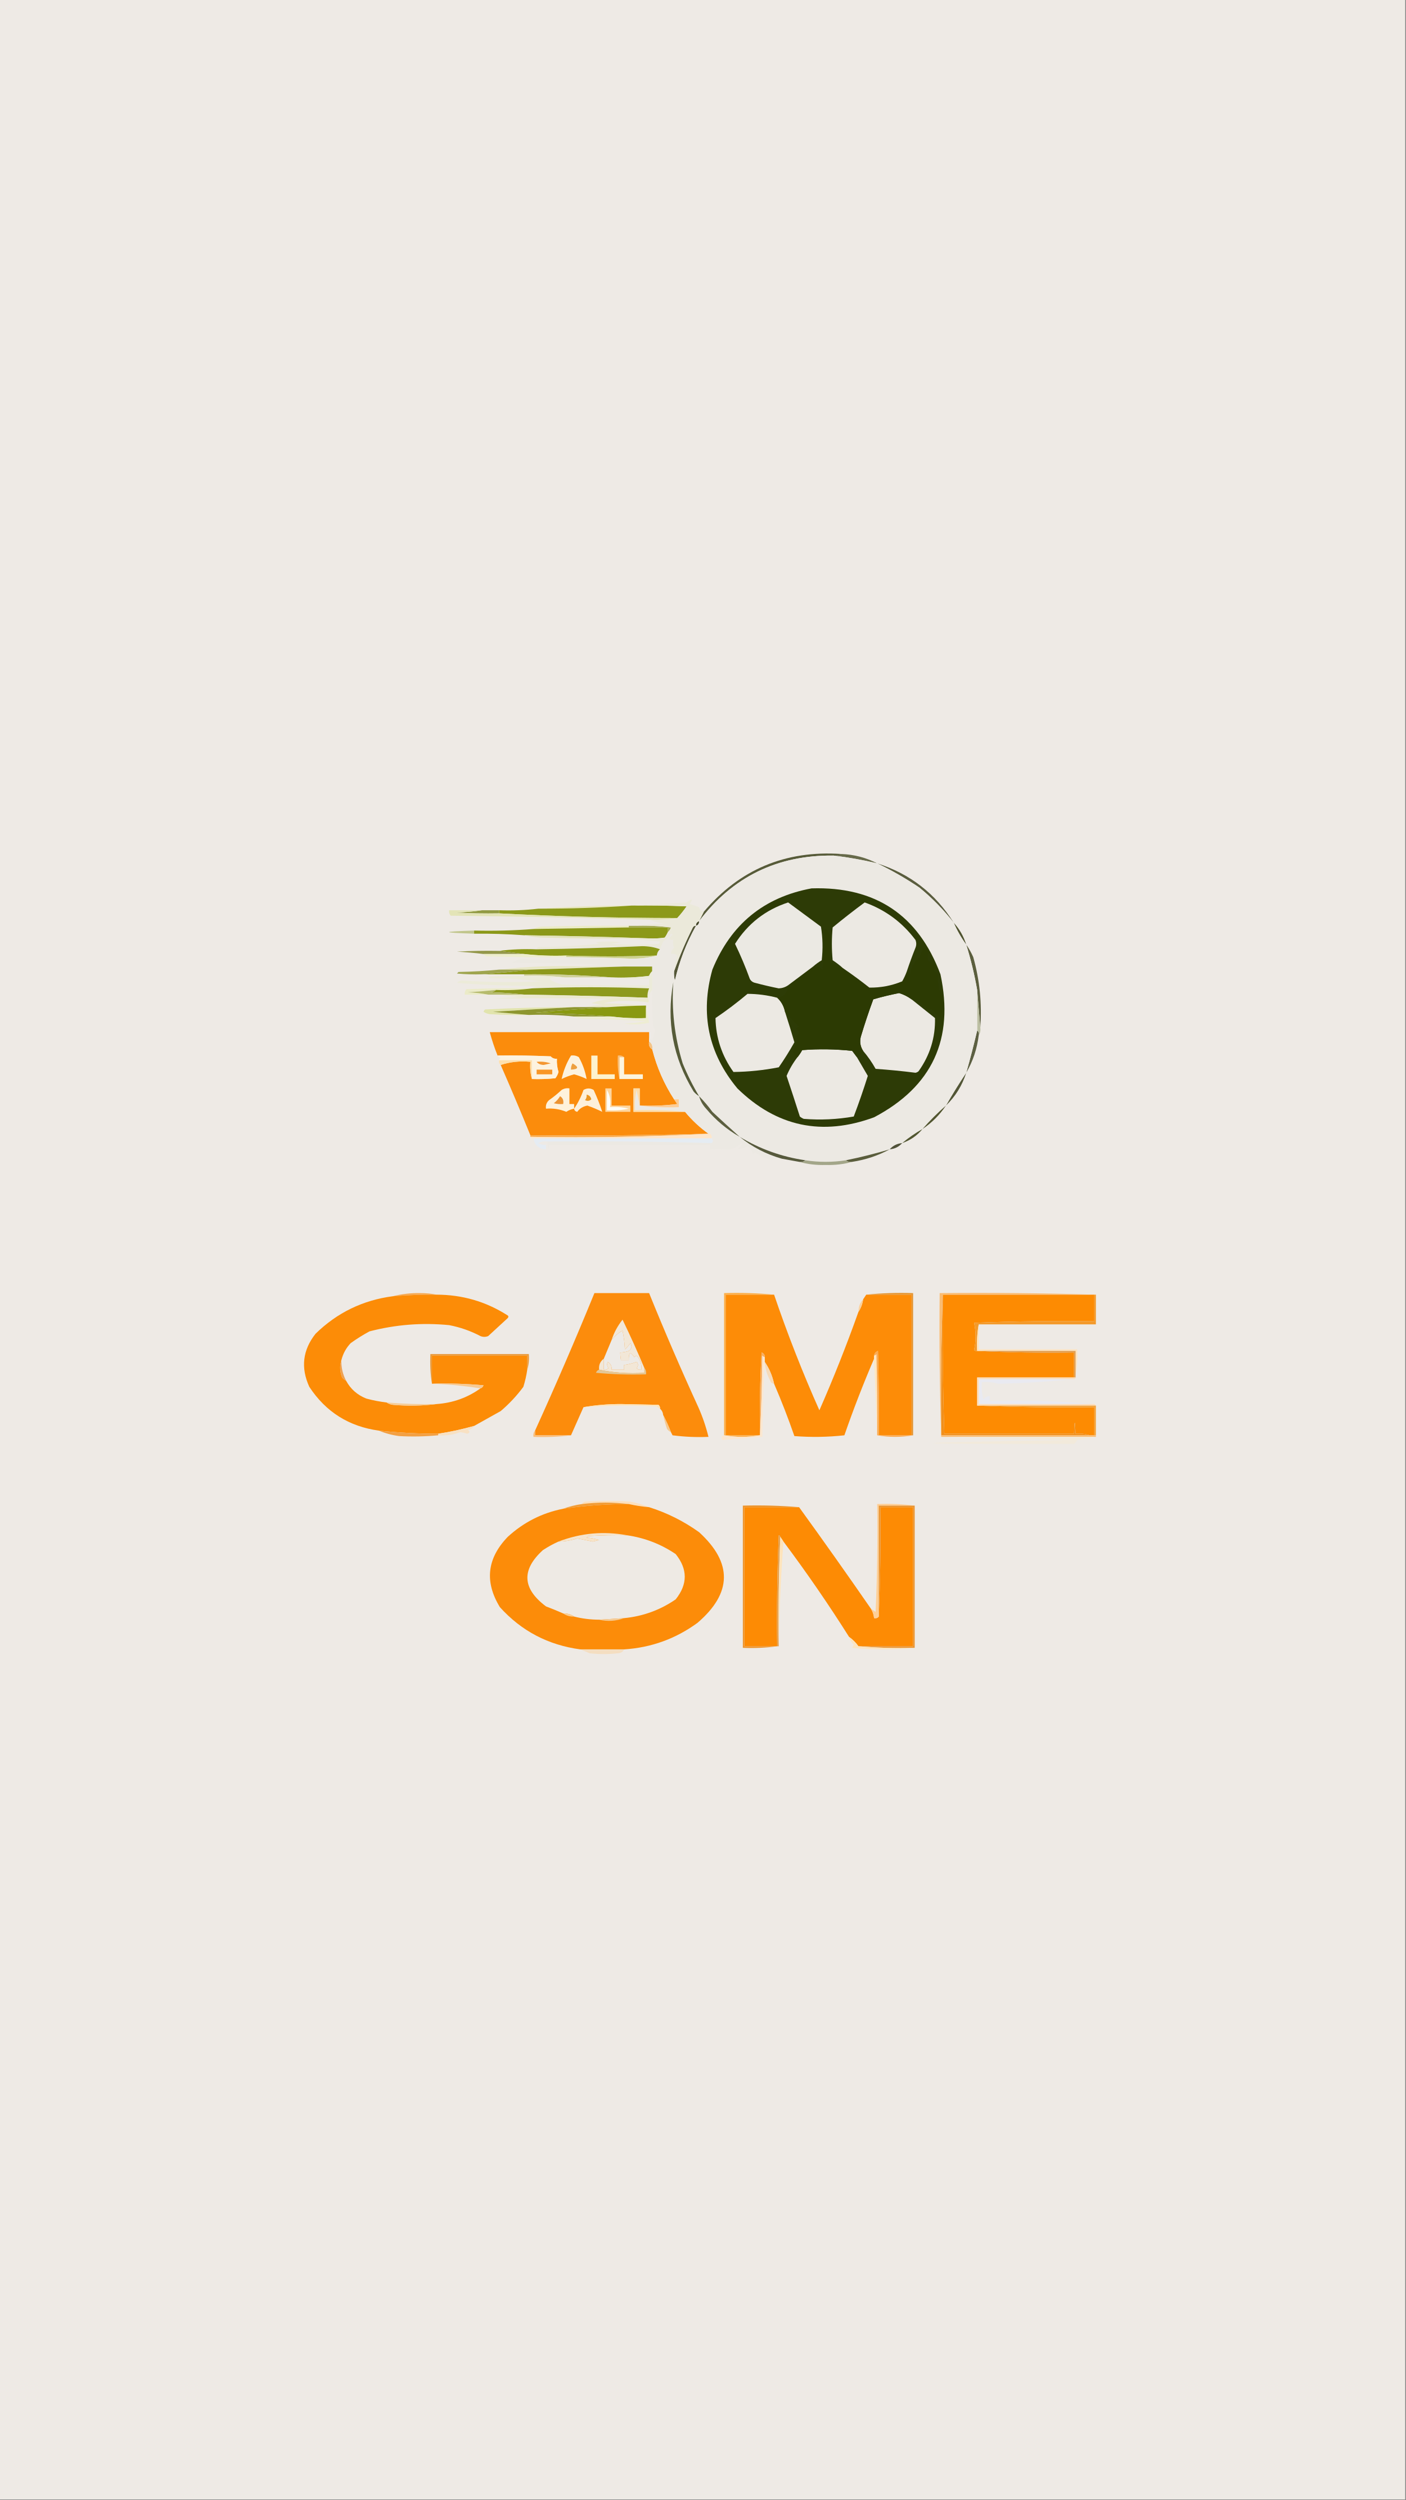 <?xml version="1.0" encoding="UTF-8"?>
<!DOCTYPE svg PUBLIC "-//W3C//DTD SVG 1.1//EN" "http://www.w3.org/Graphics/SVG/1.1/DTD/svg11.dtd">
<svg xmlns="http://www.w3.org/2000/svg" version="1.1" width="900px" height="1600px" style="shape-rendering:geometricPrecision; text-rendering:geometricPrecision; image-rendering:optimizeQuality; fill-rule:evenodd; clip-rule:evenodd" xmlns:xlink="http://www.w3.org/1999/xlink">
<rect width="100%" height="100%" fill="#808080" stroke="none"/>
<g><path style="opacity:1" fill="#eeeae5" d="M -0.5,-0.5 C 299.5,-0.5 599.5,-0.5 899.5,-0.5C 899.5,532.833 899.5,1066.17 899.5,1599.5C 599.5,1599.5 299.5,1599.5 -0.5,1599.5C -0.5,1066.17 -0.5,532.833 -0.5,-0.5 Z"/></g>
<g><path style="opacity:1" fill="#676a4a" d="M 538.5,546.5 C 546.709,546.801 554.376,548.801 561.5,552.5C 552.154,550.264 542.821,548.597 533.5,547.5C 535.415,547.784 537.081,547.451 538.5,546.5 Z"/></g>
<g><path style="opacity:1" fill="#575b39" d="M 538.5,546.5 C 537.081,547.451 535.415,547.784 533.5,547.5C 497.594,547.121 468.928,561.121 447.5,589.5C 448.471,587.517 449.471,585.517 450.5,583.5C 473.42,556.385 502.753,544.052 538.5,546.5 Z"/></g>
<g><path style="opacity:1" fill="#5a5d3e" d="M 561.5,552.5 C 582.491,559.157 598.824,571.824 610.5,590.5C 604.067,582.232 596.734,574.732 588.5,568C 579.827,562.138 570.827,556.971 561.5,552.5 Z"/></g>
<g><path style="opacity:1" fill="#e8e7c0" d="M 404.5,579.5 C 384.682,580.871 364.682,581.537 344.5,581.5C 364.318,580.129 384.318,579.463 404.5,579.5 Z"/></g>
<g><path style="opacity:1" fill="#8b9919" d="M 404.5,579.5 C 416.171,579.333 427.838,579.5 439.5,580C 437.666,582.663 435.666,585.163 433.5,587.5C 395.467,587.486 357.467,586.486 319.5,584.5C 319.5,583.833 319.5,583.167 319.5,582.5C 327.918,582.802 336.252,582.469 344.5,581.5C 364.682,581.537 384.682,580.871 404.5,579.5 Z"/></g>
<g><path style="opacity:1" fill="#919a42" d="M 308.5,582.5 C 312.167,582.5 315.833,582.5 319.5,582.5C 319.5,583.167 319.5,583.833 319.5,584.5C 310.161,584.666 300.827,584.5 291.5,584C 297.348,583.827 303.015,583.327 308.5,582.5 Z"/></g>
<g><path style="opacity:1" fill="#e3e4b7" d="M 308.5,582.5 C 303.015,583.327 297.348,583.827 291.5,584C 300.827,584.5 310.161,584.666 319.5,584.5C 357.467,586.486 395.467,587.486 433.5,587.5C 427.69,588.49 421.69,588.823 415.5,588.5C 373.249,587.265 330.915,586.431 288.5,586C 287.663,584.989 287.33,583.822 287.5,582.5C 294.5,582.5 301.5,582.5 308.5,582.5 Z"/></g>
<g><path style="opacity:1" fill="#43462a" d="M 447.5,589.5 C 447.573,591.027 446.906,592.027 445.5,592.5C 445.427,590.973 446.094,589.973 447.5,589.5 Z"/></g>
<g><path style="opacity:1" fill="#ebebc6" d="M 402.5,592.5 C 402.5,592.833 402.5,593.167 402.5,593.5C 382.166,593.812 361.833,594.145 341.5,594.5C 342.952,593.698 344.618,593.198 346.5,593C 365.164,592.5 383.83,592.333 402.5,592.5 Z"/></g>
<g><path style="opacity:1" fill="#a1a850" d="M 402.5,593.5 C 402.5,593.167 402.5,592.833 402.5,592.5C 403.5,592.5 404.5,592.5 405.5,592.5C 413.528,592.169 421.528,592.502 429.5,593.5C 429.058,594.739 428.391,595.739 427.5,596.5C 427.5,595.5 427.5,594.5 427.5,593.5C 419.167,593.5 410.833,593.5 402.5,593.5 Z"/></g>
<g><path style="opacity:1" fill="#c1c68c" d="M 303.5,595.5 C 303.5,596.167 303.5,596.833 303.5,597.5C 282.167,596.833 282.167,596.167 303.5,595.5 Z"/></g>
<g><path style="opacity:1" fill="#8b9818" d="M 402.5,593.5 C 410.833,593.5 419.167,593.5 427.5,593.5C 427.5,594.5 427.5,595.5 427.5,596.5C 426.972,597.721 426.305,598.887 425.5,600C 422.183,600.498 418.85,600.665 415.5,600.5C 389.001,599.549 362.335,598.883 335.5,598.5C 324.852,597.723 314.185,597.39 303.5,597.5C 303.5,596.833 303.5,596.167 303.5,595.5C 316.246,595.813 328.913,595.48 341.5,594.5C 361.833,594.145 382.166,593.812 402.5,593.5 Z"/></g>
<g><path style="opacity:1" fill="#505430" d="M 610.5,590.5 C 614.194,594.551 616.86,599.217 618.5,604.5C 615.331,600.167 612.664,595.5 610.5,590.5 Z"/></g>
<g><path style="opacity:1" fill="#535637" d="M 445.5,592.5 C 439.355,603.469 434.855,615.136 432,627.5C 431.505,625.527 431.338,623.527 431.5,621.5C 434.888,612.033 438.888,602.699 443.5,593.5C 443.957,592.702 444.624,592.369 445.5,592.5 Z"/></g>
<g><path style="opacity:1" fill="#e2e2bc" d="M 335.5,598.5 C 362.335,598.883 389.001,599.549 415.5,600.5C 410.167,600.5 404.833,600.5 399.5,600.5C 382.163,600.667 364.83,600.5 347.5,600C 343.312,599.824 339.312,599.324 335.5,598.5 Z"/></g>
<g><path style="opacity:1" fill="#ebe9da" d="M 450.5,583.5 C 449.471,585.517 448.471,587.517 447.5,589.5C 446.094,589.973 445.427,590.973 445.5,592.5C 444.624,592.369 443.957,592.702 443.5,593.5C 438.888,602.699 434.888,612.033 431.5,621.5C 431.782,618.09 432.449,614.757 433.5,611.5C 432.311,610.571 430.978,610.238 429.5,610.5C 429.48,608.857 430.147,607.524 431.5,606.5C 430.67,604.865 430.503,603.198 431,601.5C 427.799,601.766 427.633,600.6 430.5,598C 430.167,597.833 429.833,597.667 429.5,597.5C 428.246,599.538 426.579,601.204 424.5,602.5C 423.83,604.291 423.163,605.958 422.5,607.5C 419.062,606.177 415.229,605.51 411,605.5C 388.509,606.523 366.009,607.189 343.5,607.5C 343.611,606.883 343.944,606.383 344.5,606C 357.547,605.901 370.547,605.234 383.5,604C 382.833,603.667 382.167,603.333 381.5,603C 386.833,602.333 392.167,602.333 397.5,603C 395.5,603.333 393.5,603.667 391.5,604C 401.5,604.667 411.5,604.667 421.5,604C 421.957,603.586 422.291,603.086 422.5,602.5C 414.677,601.833 407.01,601.167 399.5,600.5C 404.833,600.5 410.167,600.5 415.5,600.5C 418.85,600.665 422.183,600.498 425.5,600C 426.305,598.887 426.972,597.721 427.5,596.5C 428.391,595.739 429.058,594.739 429.5,593.5C 421.528,592.502 413.528,592.169 405.5,592.5C 411.987,591.672 418.654,591.172 425.5,591C 421.91,590.689 418.577,589.856 415.5,588.5C 421.69,588.823 427.69,588.49 433.5,587.5C 435.666,585.163 437.666,582.663 439.5,580C 427.838,579.5 416.171,579.333 404.5,579.5C 416.007,578.833 427.674,578.167 439.5,577.5C 443.198,574.672 443.865,575.005 441.5,578.5C 443.5,579.167 445.5,579.833 447.5,580.5C 447.879,582.213 448.879,583.213 450.5,583.5 Z"/></g>
<g><path style="opacity:1" fill="#8b9818" d="M 422.5,607.5 C 421.326,608.514 420.66,609.847 420.5,611.5C 401.239,612.172 381.905,612.172 362.5,611.5C 353.318,611.827 344.318,611.493 335.5,610.5C 330.167,609.833 324.833,609.167 319.5,608.5C 327.316,607.508 335.316,607.174 343.5,607.5C 366.009,607.189 388.509,606.523 411,605.5C 415.229,605.51 419.062,606.177 422.5,607.5 Z"/></g>
<g><path style="opacity:1" fill="#5b5e3d" d="M 618.5,604.5 C 620.226,606.942 621.726,609.609 623,612.5C 627.124,627.2 628.624,642.2 627.5,657.5C 626.833,649.5 626.167,641.5 625.5,633.5C 623.774,623.663 621.441,613.996 618.5,604.5 Z"/></g>
<g><path style="opacity:1" fill="#93974a" d="M 319.5,608.5 C 324.833,609.167 330.167,609.833 335.5,610.5C 326.833,610.5 318.167,610.5 309.5,610.5C 303.866,609.812 298.199,609.312 292.5,609C 301.494,608.5 310.494,608.334 319.5,608.5 Z"/></g>
<g><path style="opacity:1" fill="#ededcd" d="M 309.5,610.5 C 318.167,610.5 326.833,610.5 335.5,610.5C 344.318,611.493 353.318,611.827 362.5,611.5C 362.5,611.833 362.5,612.167 362.5,612.5C 361.833,612.5 361.167,612.5 360.5,612.5C 344.163,612.667 327.83,612.5 311.5,612C 310.584,611.722 309.918,611.222 309.5,610.5 Z"/></g>
<g><path style="opacity:1" fill="#cdd28e" d="M 362.5,612.5 C 362.5,612.167 362.5,611.833 362.5,611.5C 381.905,612.172 401.239,612.172 420.5,611.5C 415.544,612.828 410.211,613.495 404.5,613.5C 390.505,612.91 376.505,612.577 362.5,612.5 Z"/></g>
<g><path style="opacity:1" fill="#e7e6c4" d="M 372.5,618.5 C 381.5,618.5 390.5,618.5 399.5,618.5C 379.647,619.214 359.647,619.881 339.5,620.5C 332.833,620.5 326.167,620.5 319.5,620.5C 336.802,618.514 354.468,617.847 372.5,618.5 Z"/></g>
<g><path style="opacity:1" fill="#8d991b" d="M 399.5,618.5 C 405.5,618.5 411.5,618.5 417.5,618.5C 417.5,619.5 417.5,620.5 417.5,621.5C 416.609,622.261 415.942,623.261 415.5,624.5C 407.528,625.498 399.528,625.831 391.5,625.5C 373.021,624.005 354.354,623.338 335.5,623.5C 326.5,623.5 317.5,623.5 308.5,623.5C 318.853,622.744 329.187,621.744 339.5,620.5C 359.647,619.881 379.647,619.214 399.5,618.5 Z"/></g>
<g><path style="opacity:1" fill="#9fa54f" d="M 319.5,620.5 C 326.167,620.5 332.833,620.5 339.5,620.5C 329.187,621.744 318.853,622.744 308.5,623.5C 303.156,623.666 297.823,623.499 292.5,623C 292.833,622.667 293.167,622.333 293.5,622C 302.343,621.83 311.01,621.33 319.5,620.5 Z"/></g>
<g><path style="opacity:1" fill="#cfd099" d="M 335.5,624.5 C 335.5,624.167 335.5,623.833 335.5,623.5C 354.354,623.338 373.021,624.005 391.5,625.5C 391.167,625.5 390.833,625.5 390.5,625.5C 380.833,625.5 371.167,625.5 361.5,625.5C 353.016,624.507 344.349,624.174 335.5,624.5 Z"/></g>
<g><path style="opacity:1" fill="#ecebd9" d="M 417.5,621.5 C 417.5,625.5 417.5,629.5 417.5,633.5C 416.313,635.072 415.313,636.739 414.5,638.5C 414.318,636.409 414.652,634.409 415.5,632.5C 390.504,631.541 365.504,631.541 340.5,632.5C 341.263,631.732 342.263,631.232 343.5,631C 326.409,630.972 309.409,630.306 292.5,629C 293.43,628.009 294.596,627.509 296,627.5C 312.812,628.631 329.646,628.798 346.5,628C 335.572,626.735 324.572,626.068 313.5,626C 313.167,625.667 312.833,625.333 312.5,625C 320.468,624.565 328.135,624.398 335.5,624.5C 344.349,624.174 353.016,624.507 361.5,625.5C 349.684,625.065 349.017,626.565 359.5,630C 378.164,630.5 396.83,630.667 415.5,630.5C 415.5,629.167 415.5,627.833 415.5,626.5C 406.983,626.826 398.65,626.493 390.5,625.5C 390.833,625.5 391.167,625.5 391.5,625.5C 399.528,625.831 407.528,625.498 415.5,624.5C 415.942,623.261 416.609,622.261 417.5,621.5 Z"/></g>
<g><path style="opacity:1" fill="#eeeae6" d="M 361.5,625.5 C 371.167,625.5 380.833,625.5 390.5,625.5C 398.65,626.493 406.983,626.826 415.5,626.5C 415.5,627.833 415.5,629.167 415.5,630.5C 396.83,630.667 378.164,630.5 359.5,630C 349.017,626.565 349.684,625.065 361.5,625.5 Z"/></g>
<g><path style="opacity:1" fill="#ebebc8" d="M 340.5,632.5 C 333.018,633.492 325.352,633.825 317.5,633.5C 311.523,634.141 305.523,634.641 299.5,635C 304.019,635.175 308.353,635.675 312.5,636.5C 307.5,636.5 302.5,636.5 297.5,636.5C 297.33,635.178 297.663,634.011 298.5,633C 312.496,632.5 326.496,632.333 340.5,632.5 Z"/></g>
<g><path style="opacity:1" fill="#8d991d" d="M 414.5,638.5 C 388.175,637.524 361.842,636.857 335.5,636.5C 328.679,635.671 321.679,635.171 314.5,635C 315.737,634.768 316.737,634.268 317.5,633.5C 325.352,633.825 333.018,633.492 340.5,632.5C 365.504,631.541 390.504,631.541 415.5,632.5C 414.652,634.409 414.318,636.409 414.5,638.5 Z"/></g>
<g><path style="opacity:1" fill="#b6bb6d" d="M 317.5,633.5 C 316.737,634.268 315.737,634.768 314.5,635C 321.679,635.171 328.679,635.671 335.5,636.5C 330.167,636.5 324.833,636.5 319.5,636.5C 317.167,636.5 314.833,636.5 312.5,636.5C 308.353,635.675 304.019,635.175 299.5,635C 305.523,634.641 311.523,634.141 317.5,633.5 Z"/></g>
<g><path style="opacity:1" fill="#ebe9d0" d="M 319.5,636.5 C 324.833,636.5 330.167,636.5 335.5,636.5C 361.842,636.857 388.175,637.524 414.5,638.5C 415.303,639.423 415.47,640.423 415,641.5C 410.581,640.847 406.081,640.514 401.5,640.5C 396.391,640.386 391.391,640.886 386.5,642C 395.676,642.17 404.676,642.67 413.5,643.5C 405.49,643.644 397.49,643.977 389.5,644.5C 384.5,644.5 379.5,644.5 374.5,644.5C 377.977,643.677 381.644,643.177 385.5,643C 383.167,642.667 380.833,642.333 378.5,642C 382.957,640.365 387.623,639.365 392.5,639C 366.497,638.75 340.497,638.75 314.5,639C 321.5,638.667 328.5,638.333 335.5,638C 329.984,637.827 324.651,637.327 319.5,636.5 Z"/></g>
<g><path style="opacity:1" fill="#bcbfa2" d="M 625.5,633.5 C 626.167,641.5 626.833,649.5 627.5,657.5C 627.784,659.415 627.451,661.081 626.5,662.5C 626.737,661.209 626.404,660.209 625.5,659.5C 625.5,650.833 625.5,642.167 625.5,633.5 Z"/></g>
<g><path style="opacity:1" fill="#e1e4ad" d="M 367.5,644.5 C 350.318,645.403 332.985,646.403 315.5,647.5C 323.323,648.167 330.99,648.833 338.5,649.5C 330.16,649.666 321.827,649.5 313.5,649C 312.062,648.781 310.729,648.281 309.5,647.5C 309.709,646.914 310.043,646.414 310.5,646C 329.489,645.021 348.489,644.521 367.5,644.5 Z"/></g>
<g><path style="opacity:1" fill="#899910" d="M 413.5,643.5 C 413.5,643.833 413.5,644.167 413.5,644.5C 413.5,646.833 413.5,649.167 413.5,651.5C 406.11,651.764 398.777,651.43 391.5,650.5C 375.345,649.261 359.012,648.428 342.5,648C 358.193,646.68 373.86,645.513 389.5,644.5C 397.49,643.977 405.49,643.644 413.5,643.5 Z"/></g>
<g><path style="opacity:1" fill="#8d962f" d="M 367.5,644.5 C 369.833,644.5 372.167,644.5 374.5,644.5C 379.5,644.5 384.5,644.5 389.5,644.5C 373.86,645.513 358.193,646.68 342.5,648C 359.012,648.428 375.345,649.261 391.5,650.5C 383.5,650.5 375.5,650.5 367.5,650.5C 358.014,649.506 348.348,649.173 338.5,649.5C 330.99,648.833 323.323,648.167 315.5,647.5C 332.985,646.403 350.318,645.403 367.5,644.5 Z"/></g>
<g><path style="opacity:1" fill="#eeedd3" d="M 413.5,644.5 C 414.236,647.695 414.903,651.029 415.5,654.5C 410.198,655.663 404.864,655.829 399.5,655C 404.202,654.828 408.868,654.328 413.5,653.5C 400.179,652.667 386.846,652.167 373.5,652C 371.292,651.809 369.292,651.309 367.5,650.5C 375.5,650.5 383.5,650.5 391.5,650.5C 398.777,651.43 406.11,651.764 413.5,651.5C 413.5,649.167 413.5,646.833 413.5,644.5 Z"/></g>
<g><path style="opacity:1" fill="#fb8c0c" d="M 415.5,664.5 C 415.5,665.167 415.5,665.833 415.5,666.5C 415.077,668.781 415.744,670.448 417.5,671.5C 420.444,683.026 425.111,693.693 431.5,703.5C 432.141,704.482 432.807,705.482 433.5,706.5C 425.528,707.498 417.528,707.831 409.5,707.5C 409.5,703.833 409.5,700.167 409.5,696.5C 408.167,696.5 406.833,696.5 405.5,696.5C 405.5,701.5 405.5,706.5 405.5,711.5C 416.5,711.5 427.5,711.5 438.5,711.5C 442.929,716.863 447.929,721.53 453.5,725.5C 415.67,726.499 377.67,726.832 339.5,726.5C 333.362,711.418 327.028,696.418 320.5,681.5C 326.412,679.544 332.745,678.877 339.5,679.5C 339.185,683.371 339.518,687.038 340.5,690.5C 345.511,690.666 350.511,690.499 355.5,690C 356.43,688.806 357.097,687.473 357.5,686C 356.652,683.23 356.319,680.397 356.5,677.5C 354.897,677.688 353.563,677.188 352.5,676C 341.172,675.5 329.838,675.333 318.5,675.5C 316.539,670.583 314.872,665.583 313.5,660.5C 347.5,660.5 381.5,660.5 415.5,660.5C 415.5,661.833 415.5,663.167 415.5,664.5 Z"/></g>
<g><path style="opacity:1" fill="#5c5f42" d="M 625.5,659.5 C 626.404,660.209 626.737,661.209 626.5,662.5C 625.449,671.154 622.783,679.154 618.5,686.5C 621.026,677.582 623.359,668.582 625.5,659.5 Z"/></g>
<g><path style="opacity:1" fill="#f4c487" d="M 415.5,666.5 C 417.213,667.635 417.88,669.302 417.5,671.5C 415.744,670.448 415.077,668.781 415.5,666.5 Z"/></g>
<g><path style="opacity:1" fill="#fdf3e0" d="M 318.5,675.5 C 329.838,675.333 341.172,675.5 352.5,676C 353.563,677.188 354.897,677.688 356.5,677.5C 356.319,680.397 356.652,683.23 357.5,686C 357.097,687.473 356.43,688.806 355.5,690C 350.511,690.499 345.511,690.666 340.5,690.5C 340.5,686.5 340.5,682.5 340.5,678.5C 333.5,678.5 326.5,678.5 319.5,678.5C 319.611,677.883 319.944,677.383 320.5,677C 319.584,676.722 318.918,676.222 318.5,675.5 Z"/></g>
<g><path style="opacity:1" fill="#fee0ad" d="M 319.5,678.5 C 326.5,678.5 333.5,678.5 340.5,678.5C 340.5,682.5 340.5,686.5 340.5,690.5C 339.518,687.038 339.185,683.371 339.5,679.5C 332.745,678.877 326.412,679.544 320.5,681.5C 319.596,680.791 319.263,679.791 319.5,678.5 Z"/></g>
<g><path style="opacity:1" fill="#f49732" d="M 343.5,679.5 C 346.572,679.183 349.572,679.516 352.5,680.5C 351,680.833 349.5,681.167 348,681.5C 346.014,681.431 344.514,680.765 343.5,679.5 Z"/></g>
<g><path style="opacity:1" fill="#f8c07c" d="M 399.5,676.5 C 398.5,676.5 397.5,676.5 396.5,676.5C 396.5,681.167 396.5,685.833 396.5,690.5C 395.513,685.695 395.179,680.695 395.5,675.5C 397.099,675.232 398.432,675.566 399.5,676.5 Z"/></g>
<g><path style="opacity:1" fill="#fcf2de" d="M 365.5,675.5 C 367.288,675.215 368.955,675.548 370.5,676.5C 372.966,680.901 374.633,685.567 375.5,690.5C 372.997,689.274 370.331,688.274 367.5,687.5C 364.669,688.274 362.003,689.274 359.5,690.5C 360.675,685.154 362.675,680.154 365.5,675.5 Z"/></g>
<g><path style="opacity:1" fill="#eda03f" d="M 366.5,680.5 C 370.708,682.926 370.375,684.259 365.5,684.5C 365.433,683.041 365.766,681.708 366.5,680.5 Z"/></g>
<g><path style="opacity:1" fill="#f99627" d="M 343.5,684.5 C 346.833,684.5 350.167,684.5 353.5,684.5C 353.5,685.5 353.5,686.5 353.5,687.5C 350.167,687.5 346.833,687.5 343.5,687.5C 343.5,686.5 343.5,685.5 343.5,684.5 Z"/></g>
<g><path style="opacity:1" fill="#fdf2ce" d="M 378.5,675.5 C 379.833,675.5 381.167,675.5 382.5,675.5C 382.5,679.5 382.5,683.5 382.5,687.5C 386.167,687.5 389.833,687.5 393.5,687.5C 393.5,688.5 393.5,689.5 393.5,690.5C 388.5,690.5 383.5,690.5 378.5,690.5C 378.5,685.5 378.5,680.5 378.5,675.5 Z"/></g>
<g><path style="opacity:1" fill="#fcf4de" d="M 399.5,676.5 C 399.5,680.167 399.5,683.833 399.5,687.5C 403.5,687.5 407.5,687.5 411.5,687.5C 411.5,688.5 411.5,689.5 411.5,690.5C 406.5,690.5 401.5,690.5 396.5,690.5C 396.5,685.833 396.5,681.167 396.5,676.5C 397.5,676.5 398.5,676.5 399.5,676.5 Z"/></g>
<g><path style="opacity:1" fill="#525636" d="M 618.5,686.5 C 615.935,694.637 611.602,701.637 605.5,707.5C 609.586,700.324 613.919,693.324 618.5,686.5 Z"/></g>
<g><path style="opacity:1" fill="#fef2dc" d="M 367.5,709.5 C 365.723,709.786 364.056,710.453 362.5,711.5C 358.345,709.775 354.011,709.109 349.5,709.5C 349.178,707.278 349.845,705.444 351.5,704C 354.312,702.023 356.978,699.856 359.5,697.5C 361.045,696.548 362.712,696.215 364.5,696.5C 364.5,699.833 364.5,703.167 364.5,706.5C 365.5,706.5 366.5,706.5 367.5,706.5C 367.5,707.5 367.5,708.5 367.5,709.5 Z"/></g>
<g><path style="opacity:1" fill="#ece9e3" d="M 533.5,547.5 C 542.821,548.597 552.154,550.264 561.5,552.5C 570.827,556.971 579.827,562.138 588.5,568C 596.734,574.732 604.067,582.232 610.5,590.5C 612.664,595.5 615.331,600.167 618.5,604.5C 621.441,613.996 623.774,623.663 625.5,633.5C 625.5,642.167 625.5,650.833 625.5,659.5C 623.359,668.582 621.026,677.582 618.5,686.5C 613.919,693.324 609.586,700.324 605.5,707.5C 600.167,712.167 595.167,717.167 590.5,722.5C 585.886,725.117 581.553,728.117 577.5,731.5C 574.246,731.794 571.579,733.127 569.5,735.5C 560.295,738.233 550.961,740.566 541.5,742.5C 532.833,743.833 524.167,743.833 515.5,742.5C 500.474,740.318 486.474,735.318 473.5,727.5C 481.536,734.018 490.536,738.685 500.5,741.5C 498.266,741.38 496.099,741.713 494,742.5C 490.172,741.5 486.672,739.834 483.5,737.5C 482.914,737.709 482.414,738.043 482,738.5C 481.368,736.469 480.201,734.802 478.5,733.5C 476.669,734.929 474.669,735.429 472.5,735C 473.5,734 474.5,733 475.5,732C 475.167,731.833 474.833,731.667 474.5,731.5C 472.337,733.78 469.67,735.114 466.5,735.5C 462.661,735.242 458.661,735.242 454.5,735.5C 454.5,734.5 454.5,733.5 454.5,732.5C 420.167,732.5 385.833,732.5 351.5,732.5C 351.649,733.552 351.483,734.552 351,735.5C 350.506,733.866 350.34,732.199 350.5,730.5C 385.543,730.173 420.543,730.507 455.5,731.5C 456.562,730.575 456.562,729.575 455.5,728.5C 455.737,727.209 455.404,726.209 454.5,725.5C 454.167,725.5 453.833,725.5 453.5,725.5C 447.929,721.53 442.929,716.863 438.5,711.5C 428.013,710.506 417.346,710.172 406.5,710.5C 406.174,706.116 406.508,701.783 407.5,697.5C 408.167,700.977 408.834,704.311 409.5,707.5C 417.65,708.493 425.983,708.826 434.5,708.5C 434.5,706.833 434.5,705.167 434.5,703.5C 433.5,703.5 432.5,703.5 431.5,703.5C 425.111,693.693 420.444,683.026 417.5,671.5C 417.88,669.302 417.213,667.635 415.5,666.5C 415.5,665.833 415.5,665.167 415.5,664.5C 416.15,664.804 416.817,665.137 417.5,665.5C 418.221,663.314 418.887,661.147 419.5,659C 418.874,658.25 418.374,657.416 418,656.5C 417.5,648.841 417.334,641.174 417.5,633.5C 417.5,629.5 417.5,625.5 417.5,621.5C 417.5,620.5 417.5,619.5 417.5,618.5C 411.5,618.5 405.5,618.5 399.5,618.5C 390.5,618.5 381.5,618.5 372.5,618.5C 376.312,617.676 380.312,617.176 384.5,617C 365.5,616.667 346.5,616.333 327.5,616C 329.588,614.97 331.755,614.137 334,613.5C 344.466,614.632 354.966,614.799 365.5,614C 363.618,613.802 361.952,613.302 360.5,612.5C 361.167,612.5 361.833,612.5 362.5,612.5C 376.505,612.577 390.505,612.91 404.5,613.5C 410.211,613.495 415.544,612.828 420.5,611.5C 420.66,609.847 421.326,608.514 422.5,607.5C 423.163,605.958 423.83,604.291 424.5,602.5C 426.579,601.204 428.246,599.538 429.5,597.5C 429.833,597.667 430.167,597.833 430.5,598C 427.633,600.6 427.799,601.766 431,601.5C 430.503,603.198 430.67,604.865 431.5,606.5C 430.147,607.524 429.48,608.857 429.5,610.5C 430.978,610.238 432.311,610.571 433.5,611.5C 432.449,614.757 431.782,618.09 431.5,621.5C 431.338,623.527 431.505,625.527 432,627.5C 434.855,615.136 439.355,603.469 445.5,592.5C 446.906,592.027 447.573,591.027 447.5,589.5C 468.928,561.121 497.594,547.121 533.5,547.5 Z"/></g>
<g><path style="opacity:1" fill="#2d3b06" d="M 519.5,568.5 C 560.333,567.212 587.833,585.546 602,623.5C 610.875,664.907 596.708,695.407 559.5,715C 526.285,727.214 497.118,721.047 472,696.5C 453.427,674.077 448.094,648.744 456,620.5C 467.82,591.494 488.986,574.16 519.5,568.5 Z"/></g>
<g><path style="opacity:1" fill="#ece9e3" d="M 548.5,676.5 C 550.826,680.483 553.159,684.483 555.5,688.5C 552.75,697.249 549.75,705.916 546.5,714.5C 535.92,716.36 525.253,716.86 514.5,716C 513.584,715.626 512.75,715.126 512,714.5C 509.23,705.816 506.396,697.149 503.5,688.5C 505.324,684.182 507.658,680.182 510.5,676.5C 511.601,675.152 512.601,673.652 513.5,672C 524.182,671.168 534.849,671.334 545.5,672.5C 546.521,673.901 547.521,675.235 548.5,676.5 Z"/></g>
<g><path style="opacity:1" fill="#565b39" d="M 447.5,701.5 C 446.206,700.71 445.039,699.71 444,698.5C 430.74,676.837 426.407,653.504 431,628.5C 429.782,646.204 431.782,663.537 437,680.5C 439.999,687.832 443.499,694.832 447.5,701.5 Z"/></g>
<g><path style="opacity:1" fill="#ece9e3" d="M 583.5,639.5 C 588.457,643.446 593.457,647.446 598.5,651.5C 598.805,663.92 595.305,675.253 588,685.5C 587.439,686.022 586.772,686.355 586,686.5C 577.537,685.42 569.037,684.586 560.5,684C 558.192,679.872 555.525,676.039 552.5,672.5C 550.712,669.772 550.212,666.772 551,663.5C 553.417,655.413 556.084,647.413 559,639.5C 564.411,637.939 569.911,636.606 575.5,635.5C 578.376,636.366 581.042,637.699 583.5,639.5 Z"/></g>
<g><path style="opacity:1" fill="#ece9e3" d="M 497.5,638.5 C 500.084,640.847 501.75,643.847 502.5,647.5C 504.595,653.952 506.595,660.452 508.5,667C 505.423,672.485 502.09,677.818 498.5,683C 488.913,684.88 479.247,685.88 469.5,686C 462.067,675.649 458.234,664.149 458,651.5C 465.102,646.698 471.936,641.531 478.5,636C 484.913,636.017 491.247,636.85 497.5,638.5 Z"/></g>
<g><path style="opacity:1" fill="#2c3a03" d="M 539.5,619.5 C 545.289,623.449 550.956,627.616 556.5,632C 563.728,632.112 570.728,630.779 577.5,628C 578.731,625.834 579.731,623.667 580.5,621.5C 580.811,622.478 581.478,623.145 582.5,623.5C 583.139,618.883 585.305,615.216 589,612.5C 589.113,610.026 590.113,608.026 592,606.5C 593.299,607.09 594.132,608.09 594.5,609.5C 593.52,611.705 593.52,613.538 594.5,615C 596.493,615.647 598.159,617.313 599.5,620C 598.833,620.333 598.167,620.667 597.5,621C 598.667,621.5 599.5,622.333 600,623.5C 600.333,626.5 600.667,629.5 601,632.5C 603.849,638.716 604.182,645.05 602,651.5C 599.863,649.624 597.863,647.624 596,645.5C 595.586,645.957 595.086,646.291 594.5,646.5C 591.539,642.838 587.873,640.505 583.5,639.5C 581.042,637.699 578.376,636.366 575.5,635.5C 569.911,636.606 564.411,637.939 559,639.5C 556.084,647.413 553.417,655.413 551,663.5C 550.212,666.772 550.712,669.772 552.5,672.5C 551.833,674.5 550.5,675.833 548.5,676.5C 547.521,675.235 546.521,673.901 545.5,672.5C 534.849,671.334 524.182,671.168 513.5,672C 512.601,673.652 511.601,675.152 510.5,676.5C 509.071,675.766 508.071,674.599 507.5,673C 508.94,670.123 509.94,667.123 510.5,664C 510.167,663.667 509.833,663.333 509.5,663C 512.044,661.437 512.044,659.937 509.5,658.5C 510.025,657.808 510.692,657.308 511.5,657C 508.239,653.91 505.239,650.744 502.5,647.5C 501.75,643.847 500.084,640.847 497.5,638.5C 501.866,637.791 504.2,635.125 504.5,630.5C 509.795,626.512 515.128,622.512 520.5,618.5C 522.827,618.247 524.827,618.914 526.5,620.5C 527.332,611.852 527.832,603.186 528,594.5C 529.612,594.952 530.612,596.285 531,598.5C 530.899,604.205 531.065,609.872 531.5,615.5C 533.932,617.414 536.598,618.748 539.5,619.5 Z"/></g>
<g><path style="opacity:1" fill="#ece9e3" d="M 580.5,621.5 C 579.731,623.667 578.731,625.834 577.5,628C 570.728,630.779 563.728,632.112 556.5,632C 550.956,627.616 545.289,623.449 539.5,619.5C 537.519,617.697 535.352,616.03 533,614.5C 532.333,607.5 532.333,600.5 533,593.5C 539.69,587.976 546.523,582.642 553.5,577.5C 566.752,582.256 577.585,590.256 586,601.5C 586.667,603.167 586.667,604.833 586,606.5C 584.012,611.457 582.179,616.457 580.5,621.5 Z"/></g>
<g><path style="opacity:1" fill="#ebe9e3" d="M 520.5,618.5 C 515.128,622.512 509.795,626.512 504.5,630.5C 502.714,631.722 500.714,632.389 498.5,632.5C 493.465,631.491 488.465,630.325 483.5,629C 481.939,628.682 480.772,627.849 480,626.5C 477.235,618.882 474.068,611.382 470.5,604C 478.659,591.088 489.992,582.255 504.5,577.5C 511.46,582.654 518.46,587.821 525.5,593C 526.646,600.086 526.812,607.253 526,614.5C 523.985,615.697 522.151,617.03 520.5,618.5 Z"/></g>
<g><path style="opacity:1" fill="#ec9433" d="M 358.5,701.5 C 360.256,702.552 360.923,704.219 360.5,706.5C 358.473,706.662 356.473,706.495 354.5,706C 356.192,704.693 357.525,703.193 358.5,701.5 Z"/></g>
<g><path style="opacity:1" fill="#fdf0da" d="M 367.5,709.5 C 369.997,705.84 371.997,701.84 373.5,697.5C 375.695,696.231 377.861,696.231 380,697.5C 382.146,702.117 383.98,706.784 385.5,711.5C 382.469,710.001 379.302,708.667 376,707.5C 373.275,707.982 371.108,709.315 369.5,711.5C 368.287,711.253 367.62,710.586 367.5,709.5 Z"/></g>
<g><path style="opacity:1" fill="#ea9725" d="M 375.5,700.5 C 377.121,700.787 378.121,701.787 378.5,703.5C 377.277,704.614 375.944,704.781 374.5,704C 375.337,702.989 375.67,701.822 375.5,700.5 Z"/></g>
<g><path style="opacity:1" fill="#fdcd96" d="M 431.5,703.5 C 432.5,703.5 433.5,703.5 434.5,703.5C 434.5,705.167 434.5,706.833 434.5,708.5C 425.983,708.826 417.65,708.493 409.5,707.5C 417.528,707.831 425.528,707.498 433.5,706.5C 432.807,705.482 432.141,704.482 431.5,703.5 Z"/></g>
<g><path style="opacity:1" fill="#5c5f3f" d="M 447.5,701.5 C 450.552,704.576 453.386,707.91 456,711.5C 461.812,716.967 467.645,722.3 473.5,727.5C 465.349,722.864 458.182,716.864 452,709.5C 449.843,707.183 448.343,704.516 447.5,701.5 Z"/></g>
<g><path style="opacity:1" fill="#fed69f" d="M 387.5,696.5 C 388.833,696.5 390.167,696.5 391.5,696.5C 391.5,700.167 391.5,703.833 391.5,707.5C 395.5,707.5 399.5,707.5 403.5,707.5C 403.5,708.833 403.5,710.167 403.5,711.5C 398.167,711.5 392.833,711.5 387.5,711.5C 387.5,706.5 387.5,701.5 387.5,696.5 Z"/></g>
<g><path style="opacity:1" fill="#fdfdf9" d="M 388.5,697.5 C 390.414,700.684 391.08,704.351 390.5,708.5C 394.555,708.176 398.555,708.509 402.5,709.5C 397.88,710.493 393.214,710.827 388.5,710.5C 388.5,706.167 388.5,701.833 388.5,697.5 Z"/></g>
<g><path style="opacity:1" fill="#fedda9" d="M 409.5,707.5 C 408.834,704.311 408.167,700.977 407.5,697.5C 406.508,701.783 406.174,706.116 406.5,710.5C 417.346,710.172 428.013,710.506 438.5,711.5C 427.5,711.5 416.5,711.5 405.5,711.5C 405.5,706.5 405.5,701.5 405.5,696.5C 406.833,696.5 408.167,696.5 409.5,696.5C 409.5,700.167 409.5,703.833 409.5,707.5 Z"/></g>
<g><path style="opacity:1" fill="#51552f" d="M 605.5,707.5 C 601.5,713.5 596.5,718.5 590.5,722.5C 595.167,717.167 600.167,712.167 605.5,707.5 Z"/></g>
<g><path style="opacity:1" fill="#f9ac4f" d="M 453.5,725.5 C 453.833,725.5 454.167,725.5 454.5,725.5C 416.515,727.494 378.181,728.161 339.5,727.5C 339.5,727.167 339.5,726.833 339.5,726.5C 377.67,726.832 415.67,726.499 453.5,725.5 Z"/></g>
<g><path style="opacity:1" fill="#fee6ca" d="M 454.5,725.5 C 455.404,726.209 455.737,727.209 455.5,728.5C 417.5,728.5 379.5,728.5 341.5,728.5C 340.508,728.672 339.842,728.338 339.5,727.5C 378.181,728.161 416.515,727.494 454.5,725.5 Z"/></g>
<g><path style="opacity:1" fill="#515630" d="M 590.5,722.5 C 587.047,726.73 582.713,729.73 577.5,731.5C 581.553,728.117 585.886,725.117 590.5,722.5 Z"/></g>
<g><path style="opacity:1" fill="#e5ecf3" d="M 341.5,728.5 C 379.5,728.5 417.5,728.5 455.5,728.5C 456.562,729.575 456.562,730.575 455.5,731.5C 420.543,730.507 385.543,730.173 350.5,730.5C 348.396,730.201 346.396,730.534 344.5,731.5C 346.045,732.452 347.712,732.785 349.5,732.5C 349.5,733.5 349.5,734.5 349.5,735.5C 344.924,735.253 342.257,732.919 341.5,728.5 Z"/></g>
<g><path style="opacity:1" fill="#505238" d="M 577.5,731.5 C 575.421,733.873 572.754,735.206 569.5,735.5C 571.579,733.127 574.246,731.794 577.5,731.5 Z"/></g>
<g><path style="opacity:1" fill="#56593c" d="M 473.5,727.5 C 486.474,735.318 500.474,740.318 515.5,742.5C 514.432,743.434 513.099,743.768 511.5,743.5C 507.833,742.833 504.167,742.167 500.5,741.5C 490.536,738.685 481.536,734.018 473.5,727.5 Z"/></g>
<g><path style="opacity:1" fill="#5a5d3c" d="M 569.5,735.5 C 562.062,739.535 554.062,742.201 545.5,743.5C 543.901,743.768 542.568,743.434 541.5,742.5C 550.961,740.566 560.295,738.233 569.5,735.5 Z"/></g>
<g><path style="opacity:1" fill="#a3a689" d="M 515.5,742.5 C 524.167,743.833 532.833,743.833 541.5,742.5C 542.568,743.434 543.901,743.768 545.5,743.5C 540.084,745.029 534.417,745.695 528.5,745.5C 522.583,745.695 516.916,745.029 511.5,743.5C 513.099,743.768 514.432,743.434 515.5,742.5 Z"/></g>
<g><path style="opacity:1" fill="#f6aa54" d="M 279.5,828.5 C 270.148,828.434 260.815,828.768 251.5,829.5C 257.1,828.057 262.933,827.39 269,827.5C 272.683,827.501 276.183,827.835 279.5,828.5 Z"/></g>
<g><path style="opacity:1" fill="#fd8c07" d="M 495.5,828.5 C 504.026,853.562 513.693,878.228 524.5,902.5C 533.59,881.81 541.924,860.81 549.5,839.5C 551.097,837.152 552.097,834.486 552.5,831.5C 553.167,830.5 553.833,829.5 554.5,828.5C 564.167,828.5 573.833,828.5 583.5,828.5C 583.5,858.5 583.5,888.5 583.5,918.5C 576.5,918.5 569.5,918.5 562.5,918.5C 562.667,900.497 562.5,882.497 562,864.5C 560.583,865.078 559.75,866.078 559.5,867.5C 559.5,868.167 559.5,868.833 559.5,869.5C 552.59,885.555 546.257,901.889 540.5,918.5C 529.849,919.666 519.182,919.832 508.5,919C 504.558,907.626 500.224,896.459 495.5,885.5C 494.397,880.379 492.397,875.712 489.5,871.5C 489.5,870.5 489.5,869.5 489.5,868.5C 489.585,867.005 488.919,866.005 487.5,865.5C 486.5,883.154 486.167,900.821 486.5,918.5C 479.167,918.5 471.833,918.5 464.5,918.5C 464.5,888.5 464.5,858.5 464.5,828.5C 474.833,828.5 485.167,828.5 495.5,828.5 Z"/></g>
<g><path style="opacity:1" fill="#fc8c0c" d="M 429.5,916.5 C 428.007,912.66 426.341,908.993 424.5,905.5C 424.34,903.847 423.674,902.514 422.5,901.5C 422.586,900.504 422.252,899.671 421.5,899C 413.5,898.833 405.5,898.667 397.5,898.5C 389.138,898.502 381.138,899.169 373.5,900.5C 370.834,906.495 368.167,912.495 365.5,918.5C 357.833,918.5 350.167,918.5 342.5,918.5C 342.5,917.5 342.5,916.5 342.5,915.5C 355.765,886.354 368.432,857.021 380.5,827.5C 392.167,827.5 403.833,827.5 415.5,827.5C 425.453,852.072 435.953,876.405 447,900.5C 449.73,906.63 451.897,912.963 453.5,919.5C 445.804,919.831 438.138,919.497 430.5,918.5C 430.137,917.817 429.804,917.15 429.5,916.5 Z"/></g>
<g><path style="opacity:1" fill="#fcaf4a" d="M 495.5,828.5 C 485.167,828.5 474.833,828.5 464.5,828.5C 464.5,858.5 464.5,888.5 464.5,918.5C 471.833,918.5 479.167,918.5 486.5,918.5C 478.833,919.833 471.167,919.833 463.5,918.5C 463.5,888.167 463.5,857.833 463.5,827.5C 474.346,827.172 485.013,827.506 495.5,828.5 Z"/></g>
<g><path style="opacity:1" fill="#e59633" d="M 554.5,828.5 C 564.319,827.506 574.319,827.173 584.5,827.5C 584.5,857.833 584.5,888.167 584.5,918.5C 584.167,918.5 583.833,918.5 583.5,918.5C 583.5,888.5 583.5,858.5 583.5,828.5C 573.833,828.5 564.167,828.5 554.5,828.5 Z"/></g>
<g><path style="opacity:1" fill="#fd8b02" d="M 603.5,828.5 C 635.833,828.5 668.167,828.5 700.5,828.5C 700.5,834.167 700.5,839.833 700.5,845.5C 674.825,845.167 649.158,845.5 623.5,846.5C 624.816,852.364 624.816,858.197 623.5,864C 624.094,864.464 624.761,864.631 625.5,864.5C 645.993,865.497 666.66,865.831 687.5,865.5C 687.5,870.833 687.5,876.167 687.5,881.5C 666.833,881.5 646.167,881.5 625.5,881.5C 625.5,887.5 625.5,893.5 625.5,899.5C 650.328,900.498 675.328,900.831 700.5,900.5C 700.5,906.5 700.5,912.5 700.5,918.5C 699.5,918.5 698.5,918.5 697.5,918.5C 694.713,917.523 691.713,917.19 688.5,917.5C 688.167,908.167 687.833,908.167 687.5,917.5C 659.833,917.5 632.167,917.5 604.5,917.5C 603.524,887.865 603.19,858.198 603.5,828.5 Z"/></g>
<g><path style="opacity:1" fill="#fcd19b" d="M 552.5,831.5 C 552.097,834.486 551.097,837.152 549.5,839.5C 549.518,836.264 550.518,833.597 552.5,831.5 Z"/></g>
<g><path style="opacity:1" fill="#f39a2b" d="M 700.5,828.5 C 700.833,828.5 701.167,828.5 701.5,828.5C 701.5,834.833 701.5,841.167 701.5,847.5C 676.5,847.5 651.5,847.5 626.5,847.5C 625.511,852.975 625.178,858.642 625.5,864.5C 624.761,864.631 624.094,864.464 623.5,864C 624.816,858.197 624.816,852.364 623.5,846.5C 649.158,845.5 674.825,845.167 700.5,845.5C 700.5,839.833 700.5,834.167 700.5,828.5 Z"/></g>
<g><path style="opacity:1" fill="#fee4be" d="M 626.5,847.5 C 626.5,852.833 626.5,858.167 626.5,863.5C 647.5,863.5 668.5,863.5 689.5,863.5C 689.821,869.026 689.488,874.36 688.5,879.5C 688.5,874.5 688.5,869.5 688.5,864.5C 667.5,864.5 646.5,864.5 625.5,864.5C 625.178,858.642 625.511,852.975 626.5,847.5 Z"/></g>
<g><path style="opacity:1" fill="#e29e50" d="M 625.5,864.5 C 646.5,864.5 667.5,864.5 688.5,864.5C 688.5,869.5 688.5,874.5 688.5,879.5C 688.5,880.167 688.5,880.833 688.5,881.5C 688.167,881.5 687.833,881.5 687.5,881.5C 687.5,876.167 687.5,870.833 687.5,865.5C 666.66,865.831 645.993,865.497 625.5,864.5 Z"/></g>
<g><path style="opacity:1" fill="#ea9c3e" d="M 337.5,876.5 C 337.5,873.5 337.5,870.5 337.5,867.5C 317.167,867.5 296.833,867.5 276.5,867.5C 276.5,873.5 276.5,879.5 276.5,885.5C 275.51,879.355 275.177,873.022 275.5,866.5C 296.5,866.5 317.5,866.5 338.5,866.5C 338.813,870.042 338.479,873.375 337.5,876.5 Z"/></g>
<g><path style="opacity:1" fill="#edeae6" d="M 386.5,869.5 C 388.175,865.466 389.842,861.466 391.5,857.5C 393.406,855.045 395.739,853.045 398.5,851.5C 399.327,855.459 399.827,859.459 400,863.5C 401.353,862.315 402.52,860.981 403.5,859.5C 404.734,861.398 404.401,863.065 402.5,864.5C 400.563,865.158 398.73,865.491 397,865.5C 397.019,867.107 397.185,868.774 397.5,870.5C 399.167,870.5 400.833,870.5 402.5,870.5C 402.397,865.356 403.563,864.69 406,868.5C 406.414,868.043 406.914,867.709 407.5,867.5C 409.873,870.018 410.873,873.018 410.5,876.5C 409.325,876.719 408.325,876.386 407.5,875.5C 408.645,874.109 408.645,872.776 407.5,871.5C 404.904,872.482 402.238,873.149 399.5,873.5C 399.5,874.5 399.5,875.5 399.5,876.5C 396.833,876.5 394.167,876.5 391.5,876.5C 391.716,874.319 390.883,872.653 389,871.5C 388.405,872.899 388.572,874.232 389.5,875.5C 388.675,876.386 387.675,876.719 386.5,876.5C 386.5,874.167 386.5,871.833 386.5,869.5 Z"/></g>
<g><path style="opacity:1" fill="#f9af60" d="M 489.5,868.5 C 488.883,868.389 488.383,868.056 488,867.5C 487.832,884.672 487.332,901.672 486.5,918.5C 486.167,900.821 486.5,883.154 487.5,865.5C 488.919,866.005 489.585,867.005 489.5,868.5 Z"/></g>
<g><path style="opacity:1" fill="#f2e7d7" d="M 412.5,875.5 C 412.5,876.5 412.5,877.5 412.5,878.5C 402.442,879.14 392.775,878.473 383.5,876.5C 383.182,873.519 384.182,871.185 386.5,869.5C 386.5,871.833 386.5,874.167 386.5,876.5C 387.675,876.719 388.675,876.386 389.5,875.5C 388.572,874.232 388.405,872.899 389,871.5C 390.883,872.653 391.716,874.319 391.5,876.5C 394.167,876.5 396.833,876.5 399.5,876.5C 399.5,875.5 399.5,874.5 399.5,873.5C 402.238,873.149 404.904,872.482 407.5,871.5C 408.645,872.776 408.645,874.109 407.5,875.5C 408.325,876.386 409.325,876.719 410.5,876.5C 410.873,873.018 409.873,870.018 407.5,867.5C 406.914,867.709 406.414,868.043 406,868.5C 403.563,864.69 402.397,865.356 402.5,870.5C 400.833,870.5 399.167,870.5 397.5,870.5C 397.185,868.774 397.019,867.107 397,865.5C 398.73,865.491 400.563,865.158 402.5,864.5C 404.401,863.065 404.734,861.398 403.5,859.5C 402.52,860.981 401.353,862.315 400,863.5C 399.827,859.459 399.327,855.459 398.5,851.5C 395.739,853.045 393.406,855.045 391.5,857.5C 393.047,852.74 395.38,848.406 398.5,844.5C 403.444,854.721 408.111,865.054 412.5,875.5 Z"/></g>
<g><path style="opacity:1" fill="#e3c797" d="M 412.5,875.5 C 413.434,876.568 413.768,877.901 413.5,879.5C 402.813,879.832 392.146,879.499 381.5,878.5C 381.855,877.478 382.522,876.811 383.5,876.5C 392.775,878.473 402.442,879.14 412.5,878.5C 412.5,877.5 412.5,876.5 412.5,875.5 Z"/></g>
<g><path style="opacity:1" fill="#fee6c0" d="M 561.5,918.5 C 560.833,902.167 560.167,885.833 559.5,869.5C 559.5,868.833 559.5,868.167 559.5,867.5C 560.117,867.389 560.617,867.056 561,866.5C 561.5,883.83 561.667,901.163 561.5,918.5 Z"/></g>
<g><path style="opacity:1" fill="#fcaa4f" d="M 583.5,918.5 C 583.833,918.5 584.167,918.5 584.5,918.5C 576.833,919.833 569.167,919.833 561.5,918.5C 561.667,901.163 561.5,883.83 561,866.5C 560.617,867.056 560.117,867.389 559.5,867.5C 559.75,866.078 560.583,865.078 562,864.5C 562.5,882.497 562.667,900.497 562.5,918.5C 569.5,918.5 576.5,918.5 583.5,918.5 Z"/></g>
<g><path style="opacity:1" fill="#f7dab7" d="M 489.5,871.5 C 492.397,875.712 494.397,880.379 495.5,885.5C 494.25,885.423 493.417,884.756 493,883.5C 490.957,879.75 489.791,875.75 489.5,871.5 Z"/></g>
<g><path style="opacity:1" fill="#fc8c07" d="M 279.5,828.5 C 295.852,828.536 310.852,832.869 324.5,841.5C 325.521,842.002 325.688,842.668 325,843.5C 320.833,847.333 316.667,851.167 312.5,855C 310.833,855.667 309.167,855.667 307.5,855C 301.242,851.691 294.575,849.357 287.5,848C 270.206,846.31 253.206,847.644 236.5,852C 232.332,854.25 228.332,856.75 224.5,859.5C 221.544,862.607 219.544,866.273 218.5,870.5C 217.348,874.054 217.515,877.72 219,881.5C 219.708,882.381 220.542,883.047 221.5,883.5C 224.379,888.873 228.712,892.707 234.5,895C 238.787,896.153 243.121,896.987 247.5,897.5C 248.609,898.29 249.942,898.79 251.5,899C 261.009,899.824 270.343,899.658 279.5,898.5C 289.89,897.772 299.223,894.439 307.5,888.5C 308.478,888.189 309.145,887.522 309.5,886.5C 298.52,885.501 287.52,885.168 276.5,885.5C 276.5,879.5 276.5,873.5 276.5,867.5C 296.833,867.5 317.167,867.5 337.5,867.5C 337.5,870.5 337.5,873.5 337.5,876.5C 336.972,880.212 336.138,883.879 335,887.5C 330.79,893.202 325.956,898.369 320.5,903C 314.739,906.208 309.072,909.375 303.5,912.5C 295.938,914.641 288.271,916.307 280.5,917.5C 267.789,917.497 255.122,916.83 242.5,915.5C 223.404,912.897 208.57,903.564 198,887.5C 192.406,875.264 193.739,863.931 202,853.5C 215.828,840.003 232.328,832.003 251.5,829.5C 260.815,828.768 270.148,828.434 279.5,828.5 Z"/></g>
<g><path style="opacity:1" fill="#f7ca93" d="M 276.5,885.5 C 287.52,885.168 298.52,885.501 309.5,886.5C 309.145,887.522 308.478,888.189 307.5,888.5C 297.374,886.842 287.04,885.842 276.5,885.5 Z"/></g>
<g><path style="opacity:1" fill="#eea151" d="M 218.5,870.5 C 218.414,875.15 219.414,879.483 221.5,883.5C 220.542,883.047 219.708,882.381 219,881.5C 217.515,877.72 217.348,874.054 218.5,870.5 Z"/></g>
<g><path style="opacity:1" fill="#fbe7d0" d="M 489.5,868.5 C 489.5,869.5 489.5,870.5 489.5,871.5C 488.669,887.328 488.169,903.328 488,919.5C 479.53,920.18 471.03,920.847 462.5,921.5C 461.335,920.14 461.668,919.14 463.5,918.5C 471.167,919.833 478.833,919.833 486.5,918.5C 487.332,901.672 487.832,884.672 488,867.5C 488.383,868.056 488.883,868.389 489.5,868.5 Z"/></g>
<g><path style="opacity:1" fill="#e9eaf1" d="M 687.5,882.5 C 671.624,884.173 655.457,885.173 639,885.5C 635.606,884.544 632.106,884.211 628.5,884.5C 628.177,888.226 628.511,891.893 629.5,895.5C 630.524,894.147 631.857,893.48 633.5,893.5C 633.5,894.5 633.5,895.5 633.5,896.5C 655.859,895.844 677.859,896.511 699.5,898.5C 675.167,898.5 650.833,898.5 626.5,898.5C 626.5,893.167 626.5,887.833 626.5,882.5C 646.833,882.5 667.167,882.5 687.5,882.5 Z"/></g>
<g><path style="opacity:1" fill="#f6cd98" d="M 247.5,897.5 C 258.14,898.375 268.806,898.709 279.5,898.5C 270.343,899.658 261.009,899.824 251.5,899C 249.942,898.79 248.609,898.29 247.5,897.5 Z"/></g>
<g><path style="opacity:1" fill="#fee4ba" d="M 422.5,901.5 C 421.711,901.217 421.044,900.717 420.5,900C 404.759,899.183 389.092,899.35 373.5,900.5C 381.138,899.169 389.138,898.502 397.5,898.5C 405.5,898.667 413.5,898.833 421.5,899C 422.252,899.671 422.586,900.504 422.5,901.5 Z"/></g>
<g><path style="opacity:1" fill="#fddeba" d="M 687.5,881.5 C 687.833,881.5 688.167,881.5 688.5,881.5C 688.5,882.167 688.167,882.5 687.5,882.5C 667.167,882.5 646.833,882.5 626.5,882.5C 626.5,887.833 626.5,893.167 626.5,898.5C 650.833,898.5 675.167,898.5 699.5,898.5C 700.492,898.328 701.158,898.662 701.5,899.5C 676.167,899.5 650.833,899.5 625.5,899.5C 625.5,893.5 625.5,887.5 625.5,881.5C 646.167,881.5 666.833,881.5 687.5,881.5 Z"/></g>
<g><path style="opacity:1" fill="#f3a33b" d="M 625.5,899.5 C 650.833,899.5 676.167,899.5 701.5,899.5C 701.5,905.833 701.5,912.167 701.5,918.5C 701.167,918.5 700.833,918.5 700.5,918.5C 700.5,912.5 700.5,906.5 700.5,900.5C 675.328,900.831 650.328,900.498 625.5,899.5 Z"/></g>
<g><path style="opacity:1" fill="#f7c98e" d="M 424.5,905.5 C 426.341,908.993 428.007,912.66 429.5,916.5C 428.542,916.047 427.708,915.381 427,914.5C 426.007,911.526 425.174,908.526 424.5,905.5 Z"/></g>
<g><path style="opacity:1" fill="#f8e1c3" d="M 303.5,912.5 C 302.653,913.966 301.32,914.8 299.5,915C 300.993,916.156 300.826,916.99 299,917.5C 297.538,917.006 296.038,916.673 294.5,916.5C 290.063,918.214 285.396,918.88 280.5,918.5C 280.5,918.167 280.5,917.833 280.5,917.5C 288.271,916.307 295.938,914.641 303.5,912.5 Z"/></g>
<g><path style="opacity:1" fill="#f3a043" d="M 242.5,915.5 C 255.122,916.83 267.789,917.497 280.5,917.5C 280.5,917.833 280.5,918.167 280.5,918.5C 272.176,919.291 263.843,919.458 255.5,919C 250.89,918.386 246.557,917.22 242.5,915.5 Z"/></g>
<g><path style="opacity:1" fill="#f1901c" d="M 603.5,828.5 C 603.19,858.198 603.524,887.865 604.5,917.5C 632.167,917.5 659.833,917.5 687.5,917.5C 687.833,908.167 688.167,908.167 688.5,917.5C 691.713,917.19 694.713,917.523 697.5,918.5C 665.833,918.5 634.167,918.5 602.5,918.5C 602.169,888.329 602.502,858.329 603.5,828.5 Z"/></g>
<g><path style="opacity:1" fill="#fabe7a" d="M 342.5,915.5 C 342.5,916.5 342.5,917.5 342.5,918.5C 350.167,918.5 357.833,918.5 365.5,918.5C 357.684,919.492 349.684,919.826 341.5,919.5C 341.232,917.901 341.566,916.568 342.5,915.5 Z"/></g>
<g><path style="opacity:1" fill="#fabc73" d="M 701.5,828.5 C 701.167,828.5 700.833,828.5 700.5,828.5C 668.167,828.5 635.833,828.5 603.5,828.5C 602.502,858.329 602.169,888.329 602.5,918.5C 634.167,918.5 665.833,918.5 697.5,918.5C 698.5,918.5 699.5,918.5 700.5,918.5C 700.833,918.5 701.167,918.5 701.5,918.5C 701.5,918.833 701.5,919.167 701.5,919.5C 668.5,919.5 635.5,919.5 602.5,919.5C 601.502,889.005 601.169,858.338 601.5,827.5C 635.004,827.168 668.338,827.502 701.5,828.5 Z"/></g>
<g><path style="opacity:1" fill="#f2eadb" d="M 602.5,919.5 C 635.5,919.5 668.5,919.5 701.5,919.5C 697.647,920.166 693.647,920.833 689.5,921.5C 689.023,922.478 688.357,923.311 687.5,924C 567.506,924.166 567.506,923.333 687.5,921.5C 659.003,920.833 630.67,920.167 602.5,919.5 Z"/></g>
<g><path style="opacity:1" fill="#fce0bd" d="M 415.5,964.5 C 410.99,964.116 406.657,963.449 402.5,962.5C 392.648,961.258 382.648,961.258 372.5,962.5C 372.918,961.778 373.584,961.278 374.5,961C 384.167,960.333 393.833,960.333 403.5,961C 407.783,961.768 411.783,962.934 415.5,964.5 Z"/></g>
<g><path style="opacity:1" fill="#f29d37" d="M 402.5,962.5 C 388.423,962.51 374.423,963.51 360.5,965.5C 364.399,964.068 368.399,963.068 372.5,962.5C 382.648,961.258 392.648,961.258 402.5,962.5 Z"/></g>
<g><path style="opacity:1" fill="#fd8b04" d="M 511.5,964.5 C 527.093,986.034 542.427,1007.7 557.5,1029.5C 558.63,1031.31 559.296,1033.31 559.5,1035.5C 560.791,1035.74 561.791,1035.4 562.5,1034.5C 563.498,1011.34 563.831,988.006 563.5,964.5C 570.5,964.5 577.5,964.5 584.5,964.5C 584.5,994.167 584.5,1023.83 584.5,1053.5C 572.833,1053.5 561.167,1053.5 549.5,1053.5C 547.861,1051.19 545.861,1049.19 543.5,1047.5C 530.343,1026.66 516.343,1006.33 501.5,986.5C 500.833,985.5 500.167,984.5 499.5,983.5C 499.44,982.957 499.107,982.624 498.5,982.5C 497.5,1006.16 497.167,1029.82 497.5,1053.5C 490.5,1053.5 483.5,1053.5 476.5,1053.5C 476.5,1023.83 476.5,994.167 476.5,964.5C 488.167,964.5 499.833,964.5 511.5,964.5 Z"/></g>
<g><path style="opacity:1" fill="#ee952c" d="M 511.5,964.5 C 499.833,964.5 488.167,964.5 476.5,964.5C 476.5,994.167 476.5,1023.83 476.5,1053.5C 483.5,1053.5 490.5,1053.5 497.5,1053.5C 490.352,1054.49 483.019,1054.82 475.5,1054.5C 475.5,1024.17 475.5,993.833 475.5,963.5C 487.678,963.172 499.678,963.505 511.5,964.5 Z"/></g>
<g><path style="opacity:1" fill="#fecf96" d="M 585.5,963.5 C 577.833,963.5 570.167,963.5 562.5,963.5C 562.5,987.167 562.5,1010.83 562.5,1034.5C 561.791,1035.4 560.791,1035.74 559.5,1035.5C 559.296,1033.31 558.63,1031.31 557.5,1029.5C 558.482,1030.14 559.482,1030.81 560.5,1031.5C 561.5,1008.51 561.833,985.51 561.5,962.5C 569.684,962.174 577.684,962.508 585.5,963.5 Z"/></g>
<g><path style="opacity:1" fill="#eb9531" d="M 585.5,963.5 C 585.5,993.833 585.5,1024.17 585.5,1054.5C 573.322,1054.83 561.322,1054.5 549.5,1053.5C 561.167,1053.5 572.833,1053.5 584.5,1053.5C 584.5,1023.83 584.5,994.167 584.5,964.5C 577.5,964.5 570.5,964.5 563.5,964.5C 563.831,988.006 563.498,1011.34 562.5,1034.5C 562.5,1010.83 562.5,987.167 562.5,963.5C 570.167,963.5 577.833,963.5 585.5,963.5 Z"/></g>
<g><path style="opacity:1" fill="#fc8c09" d="M 402.5,962.5 C 406.657,963.449 410.99,964.116 415.5,964.5C 426.963,968.108 437.63,973.441 447.5,980.5C 469.008,1000.13 468.674,1019.46 446.5,1038.5C 432.52,1048.72 416.853,1054.38 399.5,1055.5C 390.167,1055.5 380.833,1055.5 371.5,1055.5C 350.951,1052.75 333.785,1043.75 320,1028.5C 310.071,1012.26 311.737,997.264 325,983.5C 335.19,974.155 347.023,968.155 360.5,965.5C 374.423,963.51 388.423,962.51 402.5,962.5 Z"/></g>
<g><path style="opacity:1" fill="#eeeae4" d="M 401.5,982.5 C 412.775,984.146 423.108,988.146 432.5,994.5C 440.255,1004.15 440.255,1013.81 432.5,1023.5C 422.571,1030.33 411.571,1034.33 399.5,1035.5C 394.167,1035.83 388.833,1036.17 383.5,1036.5C 377.949,1036.47 372.616,1035.81 367.5,1034.5C 365.485,1033.08 363.152,1032.41 360.5,1032.5C 356.902,1030.91 353.236,1029.41 349.5,1028C 334.318,1016.61 333.652,1004.61 347.5,992C 350.792,989.824 354.125,987.991 357.5,986.5C 361.618,986.435 365.618,985.769 369.5,984.5C 372.833,985.167 376.167,985.833 379.5,986.5C 380.833,986.167 382.167,985.833 383.5,985.5C 380.893,984.682 378.226,984.182 375.5,984C 375.833,983.667 376.167,983.333 376.5,983C 384.827,982.5 393.16,982.334 401.5,982.5 Z"/></g>
<g><path style="opacity:1" fill="#f6e4ca" d="M 401.5,982.5 C 393.16,982.334 384.827,982.5 376.5,983C 376.167,983.333 375.833,983.667 375.5,984C 378.226,984.182 380.893,984.682 383.5,985.5C 382.167,985.833 380.833,986.167 379.5,986.5C 376.167,985.833 372.833,985.167 369.5,984.5C 365.618,985.769 361.618,986.435 357.5,986.5C 371.831,981.015 386.497,979.682 401.5,982.5 Z"/></g>
<g><path style="opacity:1" fill="#e5a251" d="M 499.5,983.5 C 498.502,1006.66 498.169,1029.99 498.5,1053.5C 498.167,1053.5 497.833,1053.5 497.5,1053.5C 497.167,1029.82 497.5,1006.16 498.5,982.5C 499.107,982.624 499.44,982.957 499.5,983.5 Z"/></g>
<g><path style="opacity:1" fill="#fee4bb" d="M 499.5,983.5 C 500.167,984.5 500.833,985.5 501.5,986.5C 499.837,1008.65 498.837,1030.98 498.5,1053.5C 498.169,1029.99 498.502,1006.66 499.5,983.5 Z"/></g>
<g><path style="opacity:1" fill="#f9cf97" d="M 360.5,1032.5 C 363.152,1032.41 365.485,1033.08 367.5,1034.5C 364.848,1034.59 362.515,1033.92 360.5,1032.5 Z"/></g>
<g><path style="opacity:1" fill="#f5cc97" d="M 399.5,1035.5 C 394.233,1037.43 388.9,1037.76 383.5,1036.5C 388.833,1036.17 394.167,1035.83 399.5,1035.5 Z"/></g>
<g><path style="opacity:1" fill="#fbe5c2" d="M 543.5,1047.5 C 545.861,1049.19 547.861,1051.19 549.5,1053.5C 561.322,1054.5 573.322,1054.83 585.5,1054.5C 572.327,1055.83 558.994,1055.83 545.5,1054.5C 545.833,1053.83 546.167,1053.17 546.5,1052.5C 545.048,1051.06 544.048,1049.39 543.5,1047.5 Z"/></g>
<g><path style="opacity:1" fill="#f4dec1" d="M 371.5,1055.5 C 380.833,1055.5 390.167,1055.5 399.5,1055.5C 398.77,1057.05 397.437,1057.88 395.5,1058C 389.5,1058.67 383.5,1058.67 377.5,1058C 375.389,1057.16 373.389,1056.32 371.5,1055.5 Z"/></g>
</svg>
